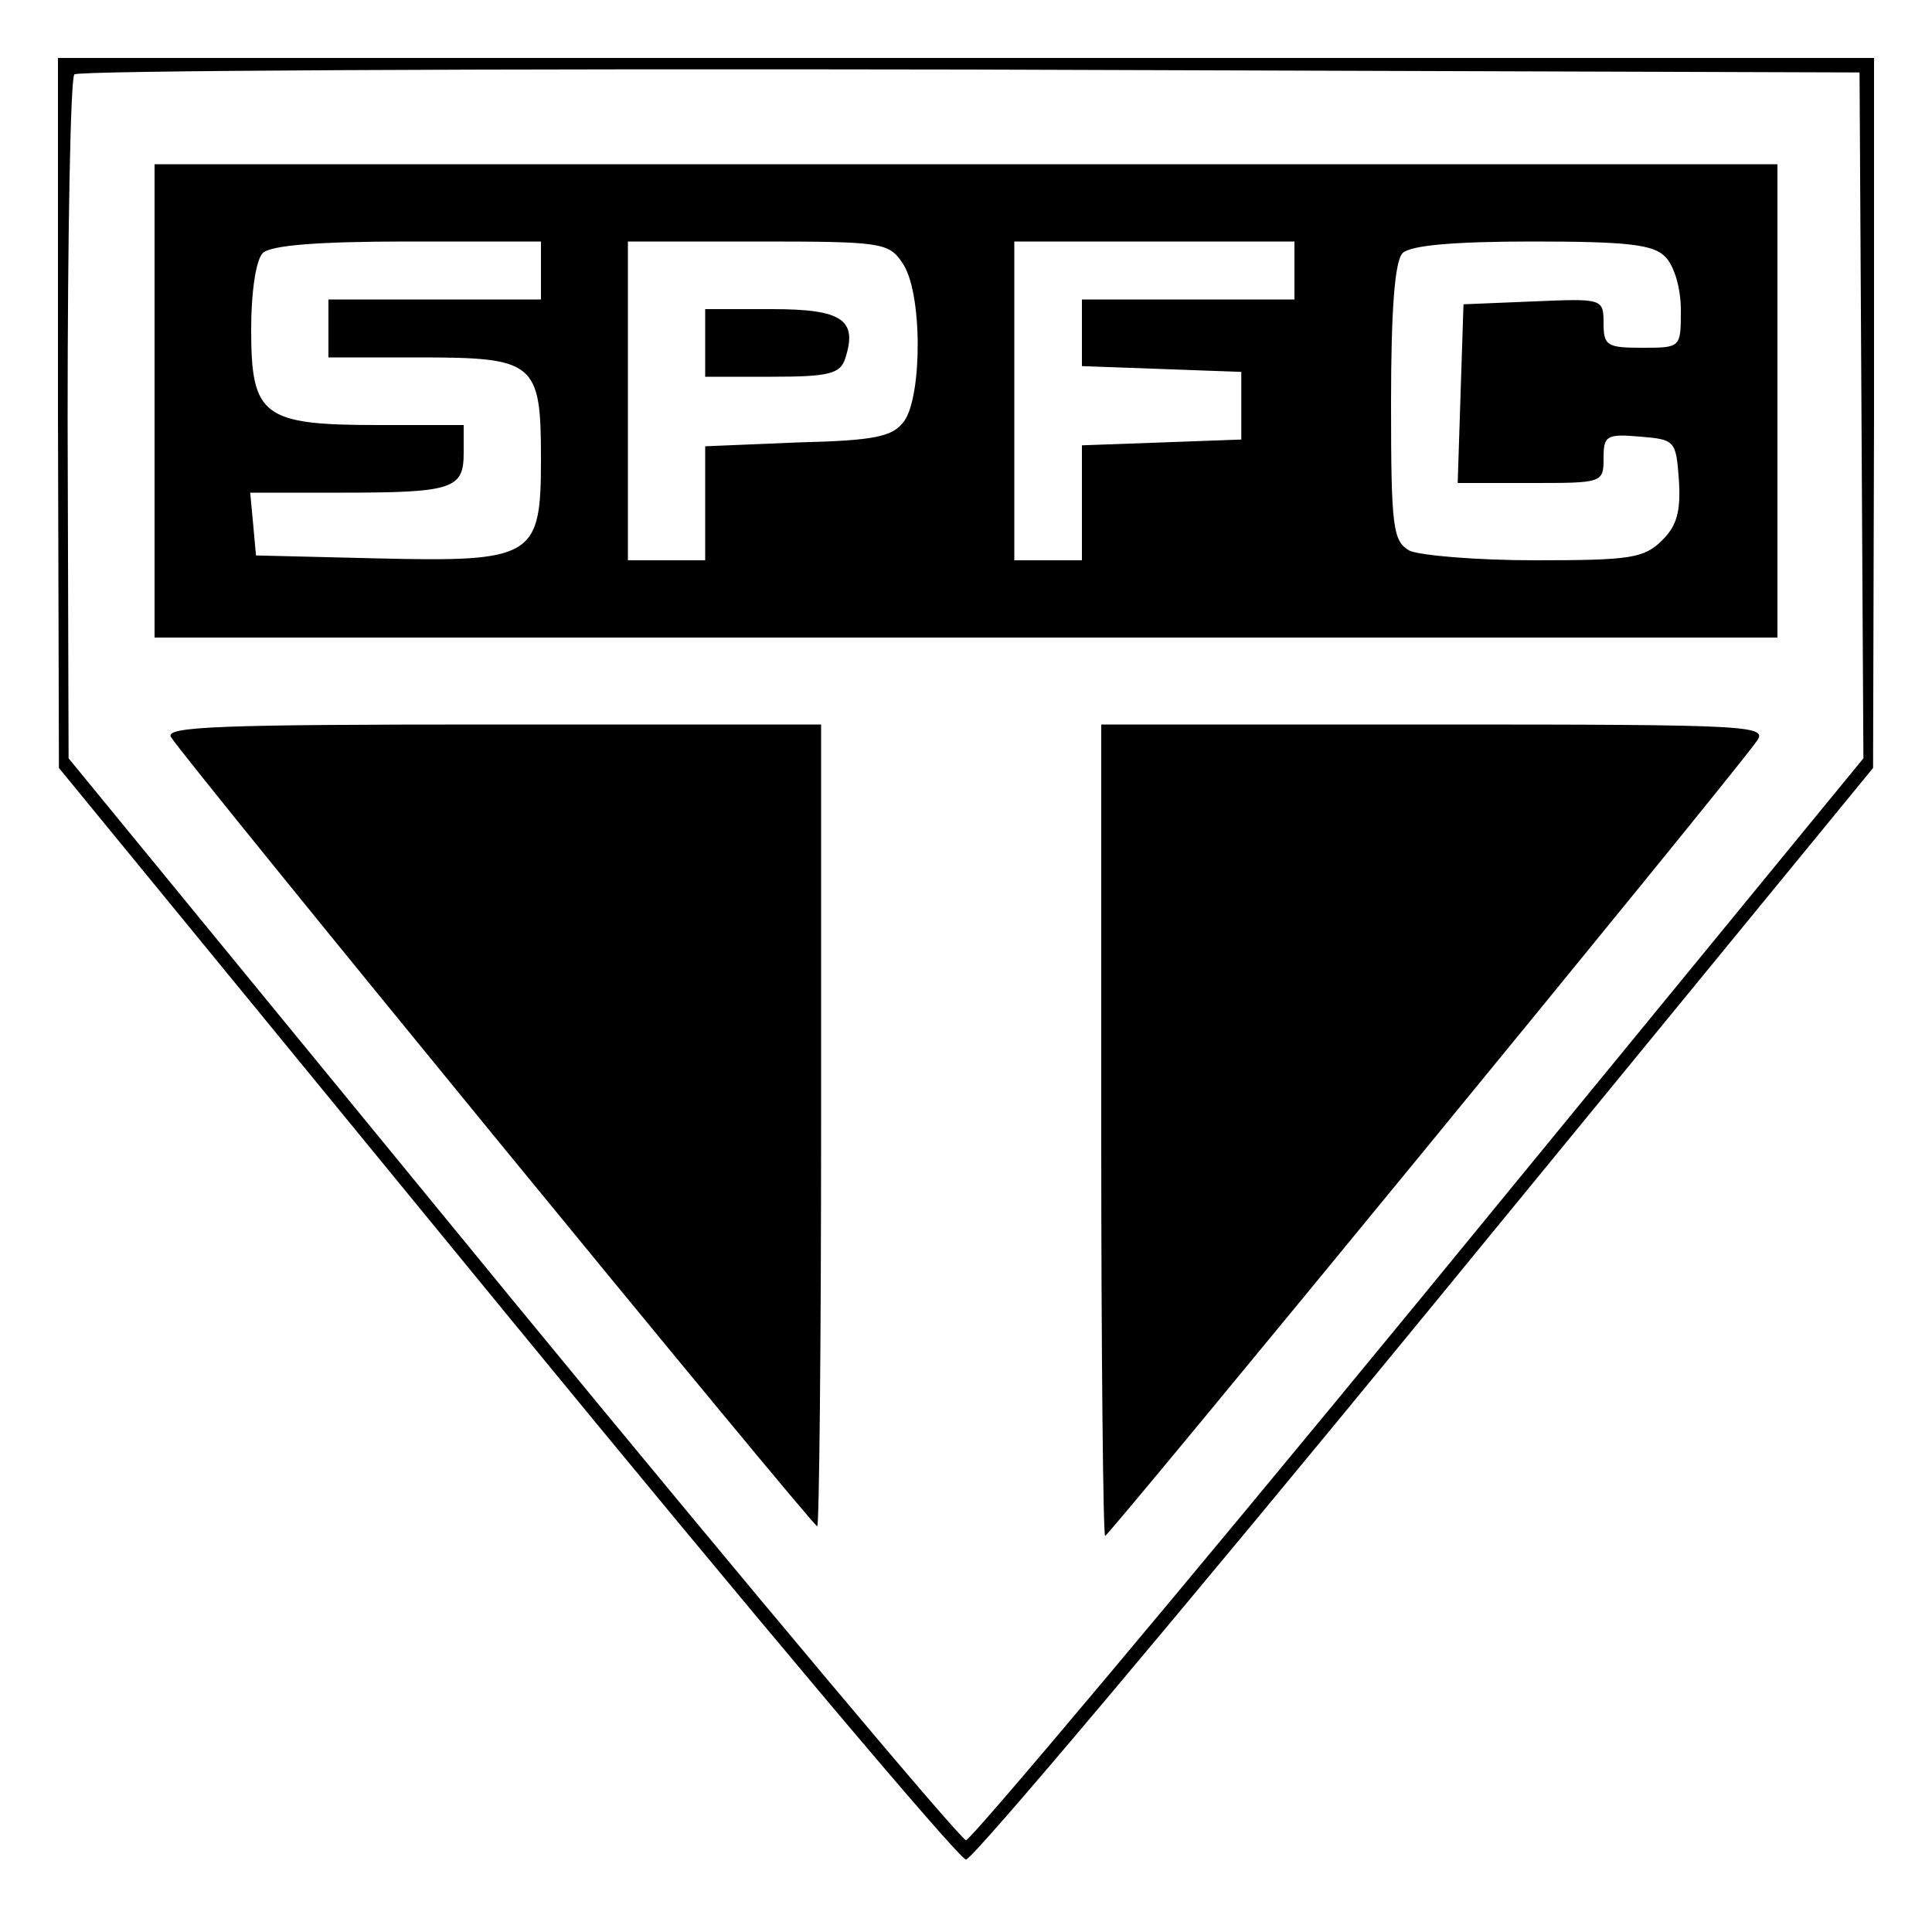 <?xml version="1.0" standalone="no"?>
<!DOCTYPE svg PUBLIC "-//W3C//DTD SVG 20010904//EN"
 "http://www.w3.org/TR/2001/REC-SVG-20010904/DTD/svg10.dtd">
<svg version="1.0" xmlns="http://www.w3.org/2000/svg"
 width="200pt" height="200pt" viewBox="0 0 200 200"
 preserveAspectRatio="xMidYMid meet">

<g transform="translate(0,200) scale(0.1,-0.1)"
fill="#000000" stroke="none">
<path d="M60 1573 l1 -368 463 -565 c255 -311 469 -565 476 -565 7 0 221 254
476 565 l463 565 1 368 0 367 -940 0 -940 0 0 -367z m1867 -3 l2 -355 -459
-560 c-253 -308 -465 -560 -470 -560 -5 0 -217 252 -470 560 l-459 560 -1 351
c0 193 3 354 7 357 3 4 421 6 927 5 l921 -3 2 -355z"/>
<path d="M160 1585 l0 -245 840 0 840 0 0 245 0 245 -840 0 -840 0 0 -245z
m400 135 l0 -30 -110 0 -110 0 0 -30 0 -30 94 0 c120 0 126 -5 126 -105 0
-102 -7 -107 -171 -103 l-124 3 -3 33 -3 32 95 0 c115 0 126 4 126 41 l0 29
-88 0 c-120 0 -132 9 -132 99 0 39 5 72 12 79 8 8 56 12 150 12 l138 0 0 -30z
m374 8 c21 -29 21 -137 2 -164 -12 -16 -29 -20 -110 -22 l-96 -4 0 -59 0 -59
-40 0 -40 0 0 165 0 165 134 0 c128 0 136 -1 150 -22z m406 -8 l0 -30 -110 0
-110 0 0 -35 0 -34 83 -3 82 -3 0 -35 0 -35 -82 -3 -83 -3 0 -59 0 -60 -35 0
-35 0 0 165 0 165 145 0 145 0 0 -30z m384 14 c9 -9 16 -32 16 -55 0 -39 0
-39 -40 -39 -36 0 -40 2 -40 25 0 26 -1 26 -72 23 l-73 -3 -3 -92 -3 -93 76 0
c74 0 75 0 75 26 0 23 3 25 38 22 36 -3 37 -4 40 -45 2 -32 -2 -47 -17 -62
-19 -19 -33 -21 -132 -21 -61 0 -119 5 -130 10 -17 10 -19 23 -19 153 0 98 4
147 12 155 8 8 53 12 134 12 98 0 126 -3 138 -16z"/>
<path d="M730 1645 l0 -35 69 0 c59 0 71 3 76 19 13 40 -3 51 -76 51 l-69 0 0
-35z"/>
<path d="M177 1237 c13 -22 664 -817 669 -817 2 0 4 187 4 415 l0 415 -340 0
c-281 0 -340 -2 -333 -13z"/>
<path d="M1140 830 c0 -231 2 -420 4 -420 4 0 644 780 674 822 13 17 -1 18
-332 18 l-346 0 0 -420z"/>
</g>
</svg>
